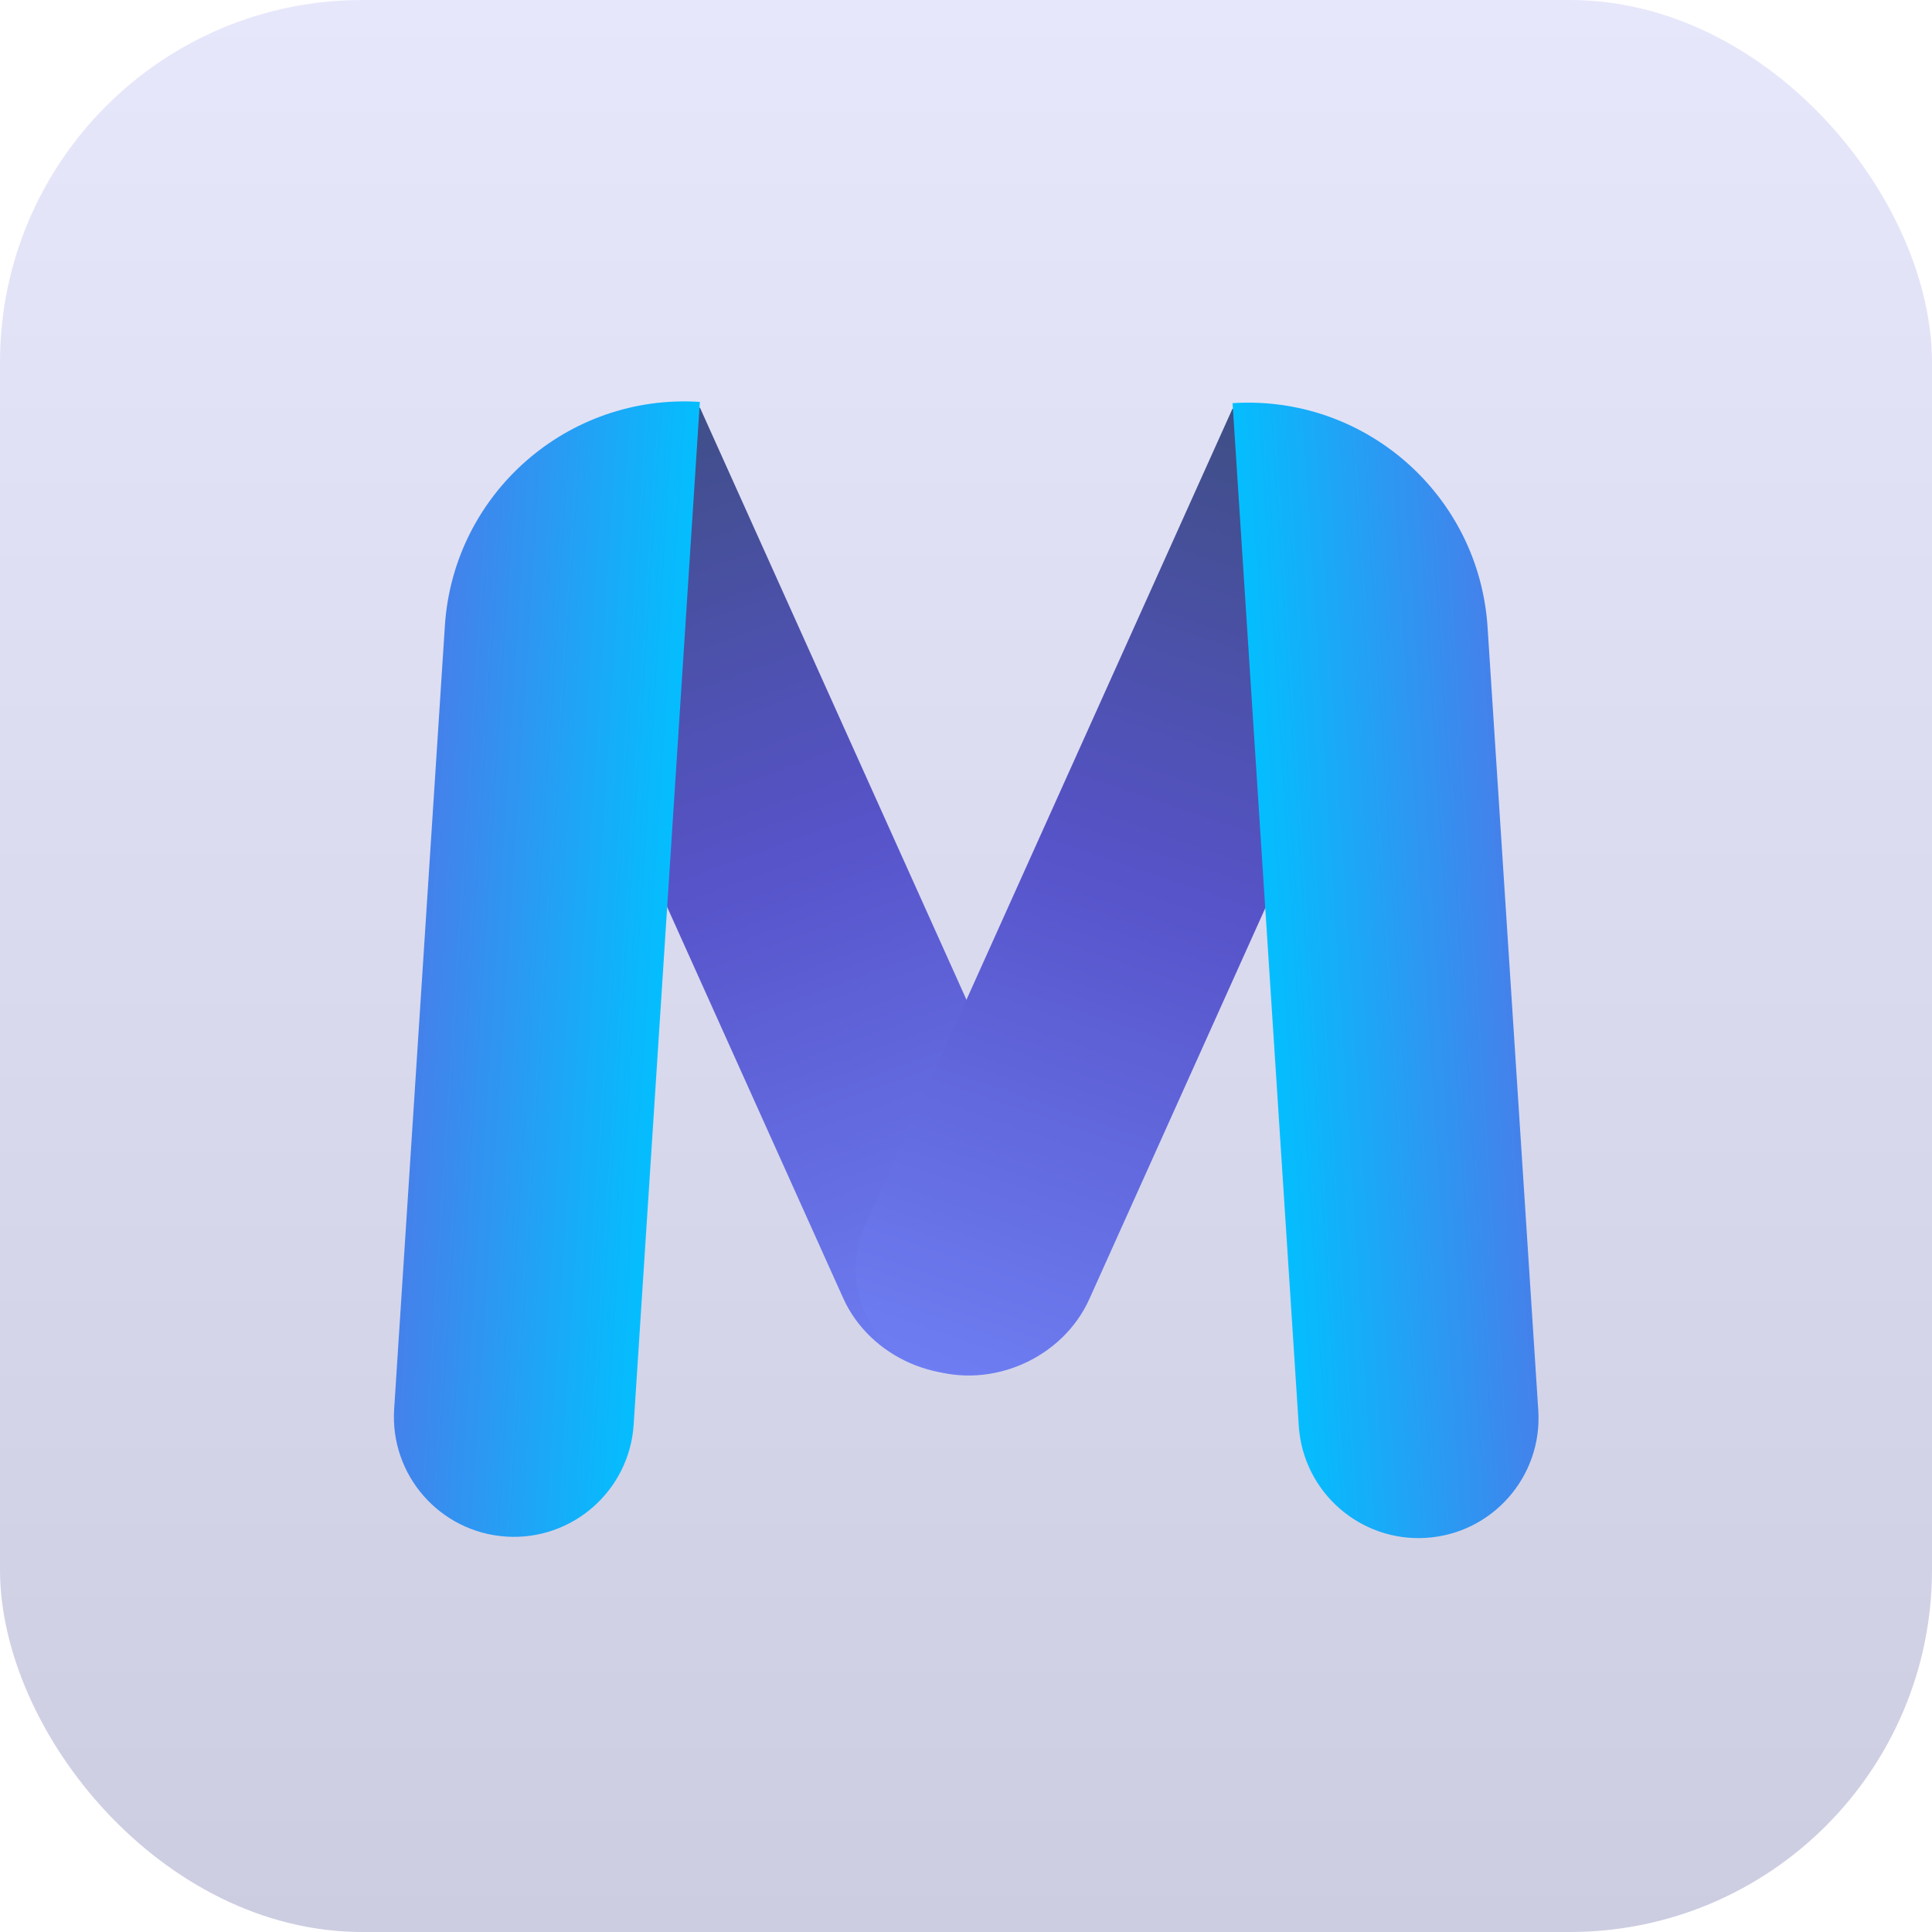 <svg width="80" height="80" viewBox="0 0 80 80" fill="none" xmlns="http://www.w3.org/2000/svg">
<rect width="80" height="80" rx="15" fill="url(#paint0_linear_25_101)"/>
<path d="M23.732 28.907C21.517 23.986 23.868 18.6 28.983 16.878V16.878L44.175 50.631C45.282 53.092 44.107 55.785 41.549 56.646V56.646C38.992 57.508 36.021 56.211 34.913 53.75L23.732 28.907Z" fill="url(#paint1_linear_25_101)"/>
<path d="M18.421 25.918C18.775 20.44 23.503 16.288 28.98 16.642V16.642L26.239 58.989C26.061 61.728 23.697 63.804 20.959 63.627V63.627C18.22 63.449 16.144 61.086 16.321 58.347L18.421 25.918Z" fill="url(#paint2_linear_25_101)"/>
<path d="M56.286 28.952C58.501 24.031 56.15 18.645 51.035 16.922V16.922L35.843 50.676C34.736 53.137 35.911 55.83 38.469 56.691V56.691C41.026 57.552 43.997 56.256 45.105 53.795L56.286 28.952Z" fill="url(#paint3_linear_25_101)"/>
<path d="M61.597 25.97C61.243 20.492 56.515 16.34 51.038 16.694V16.694L53.779 59.041C53.957 61.78 56.321 63.856 59.059 63.679V63.679C61.798 63.502 63.874 61.138 63.697 58.399L61.597 25.97Z" fill="url(#paint4_linear_25_101)"/>
<defs>
<linearGradient id="paint0_linear_25_101" x1="40" y1="0" x2="40" y2="80" gradientUnits="userSpaceOnUse">
<stop stop-color="#E7E7FB"/>
<stop offset="1" stop-color="#CCCDE1"/>
</linearGradient>
<linearGradient id="paint1_linear_25_101" x1="22.711" y1="16.926" x2="37.364" y2="57.364" gradientUnits="userSpaceOnUse">
<stop stop-color="#3D4E81"/>
<stop offset="0.48" stop-color="#5753C9"/>
<stop offset="1" stop-color="#6E7FF3"/>
</linearGradient>
<linearGradient id="paint2_linear_25_101" x1="17.531" y1="39.653" x2="27.449" y2="40.295" gradientUnits="userSpaceOnUse">
<stop stop-color="#4481EB"/>
<stop offset="1" stop-color="#04BEFE"/>
</linearGradient>
<linearGradient id="paint3_linear_25_101" x1="56.734" y1="17.582" x2="42.633" y2="58.861" gradientUnits="userSpaceOnUse">
<stop stop-color="#3D4E81"/>
<stop offset="0.48" stop-color="#5753C9"/>
<stop offset="1" stop-color="#6E7FF3"/>
</linearGradient>
<linearGradient id="paint4_linear_25_101" x1="62.487" y1="39.705" x2="52.569" y2="40.347" gradientUnits="userSpaceOnUse">
<stop stop-color="#4481EB"/>
<stop offset="1" stop-color="#04BEFE"/>
</linearGradient>
</defs>
</svg>
